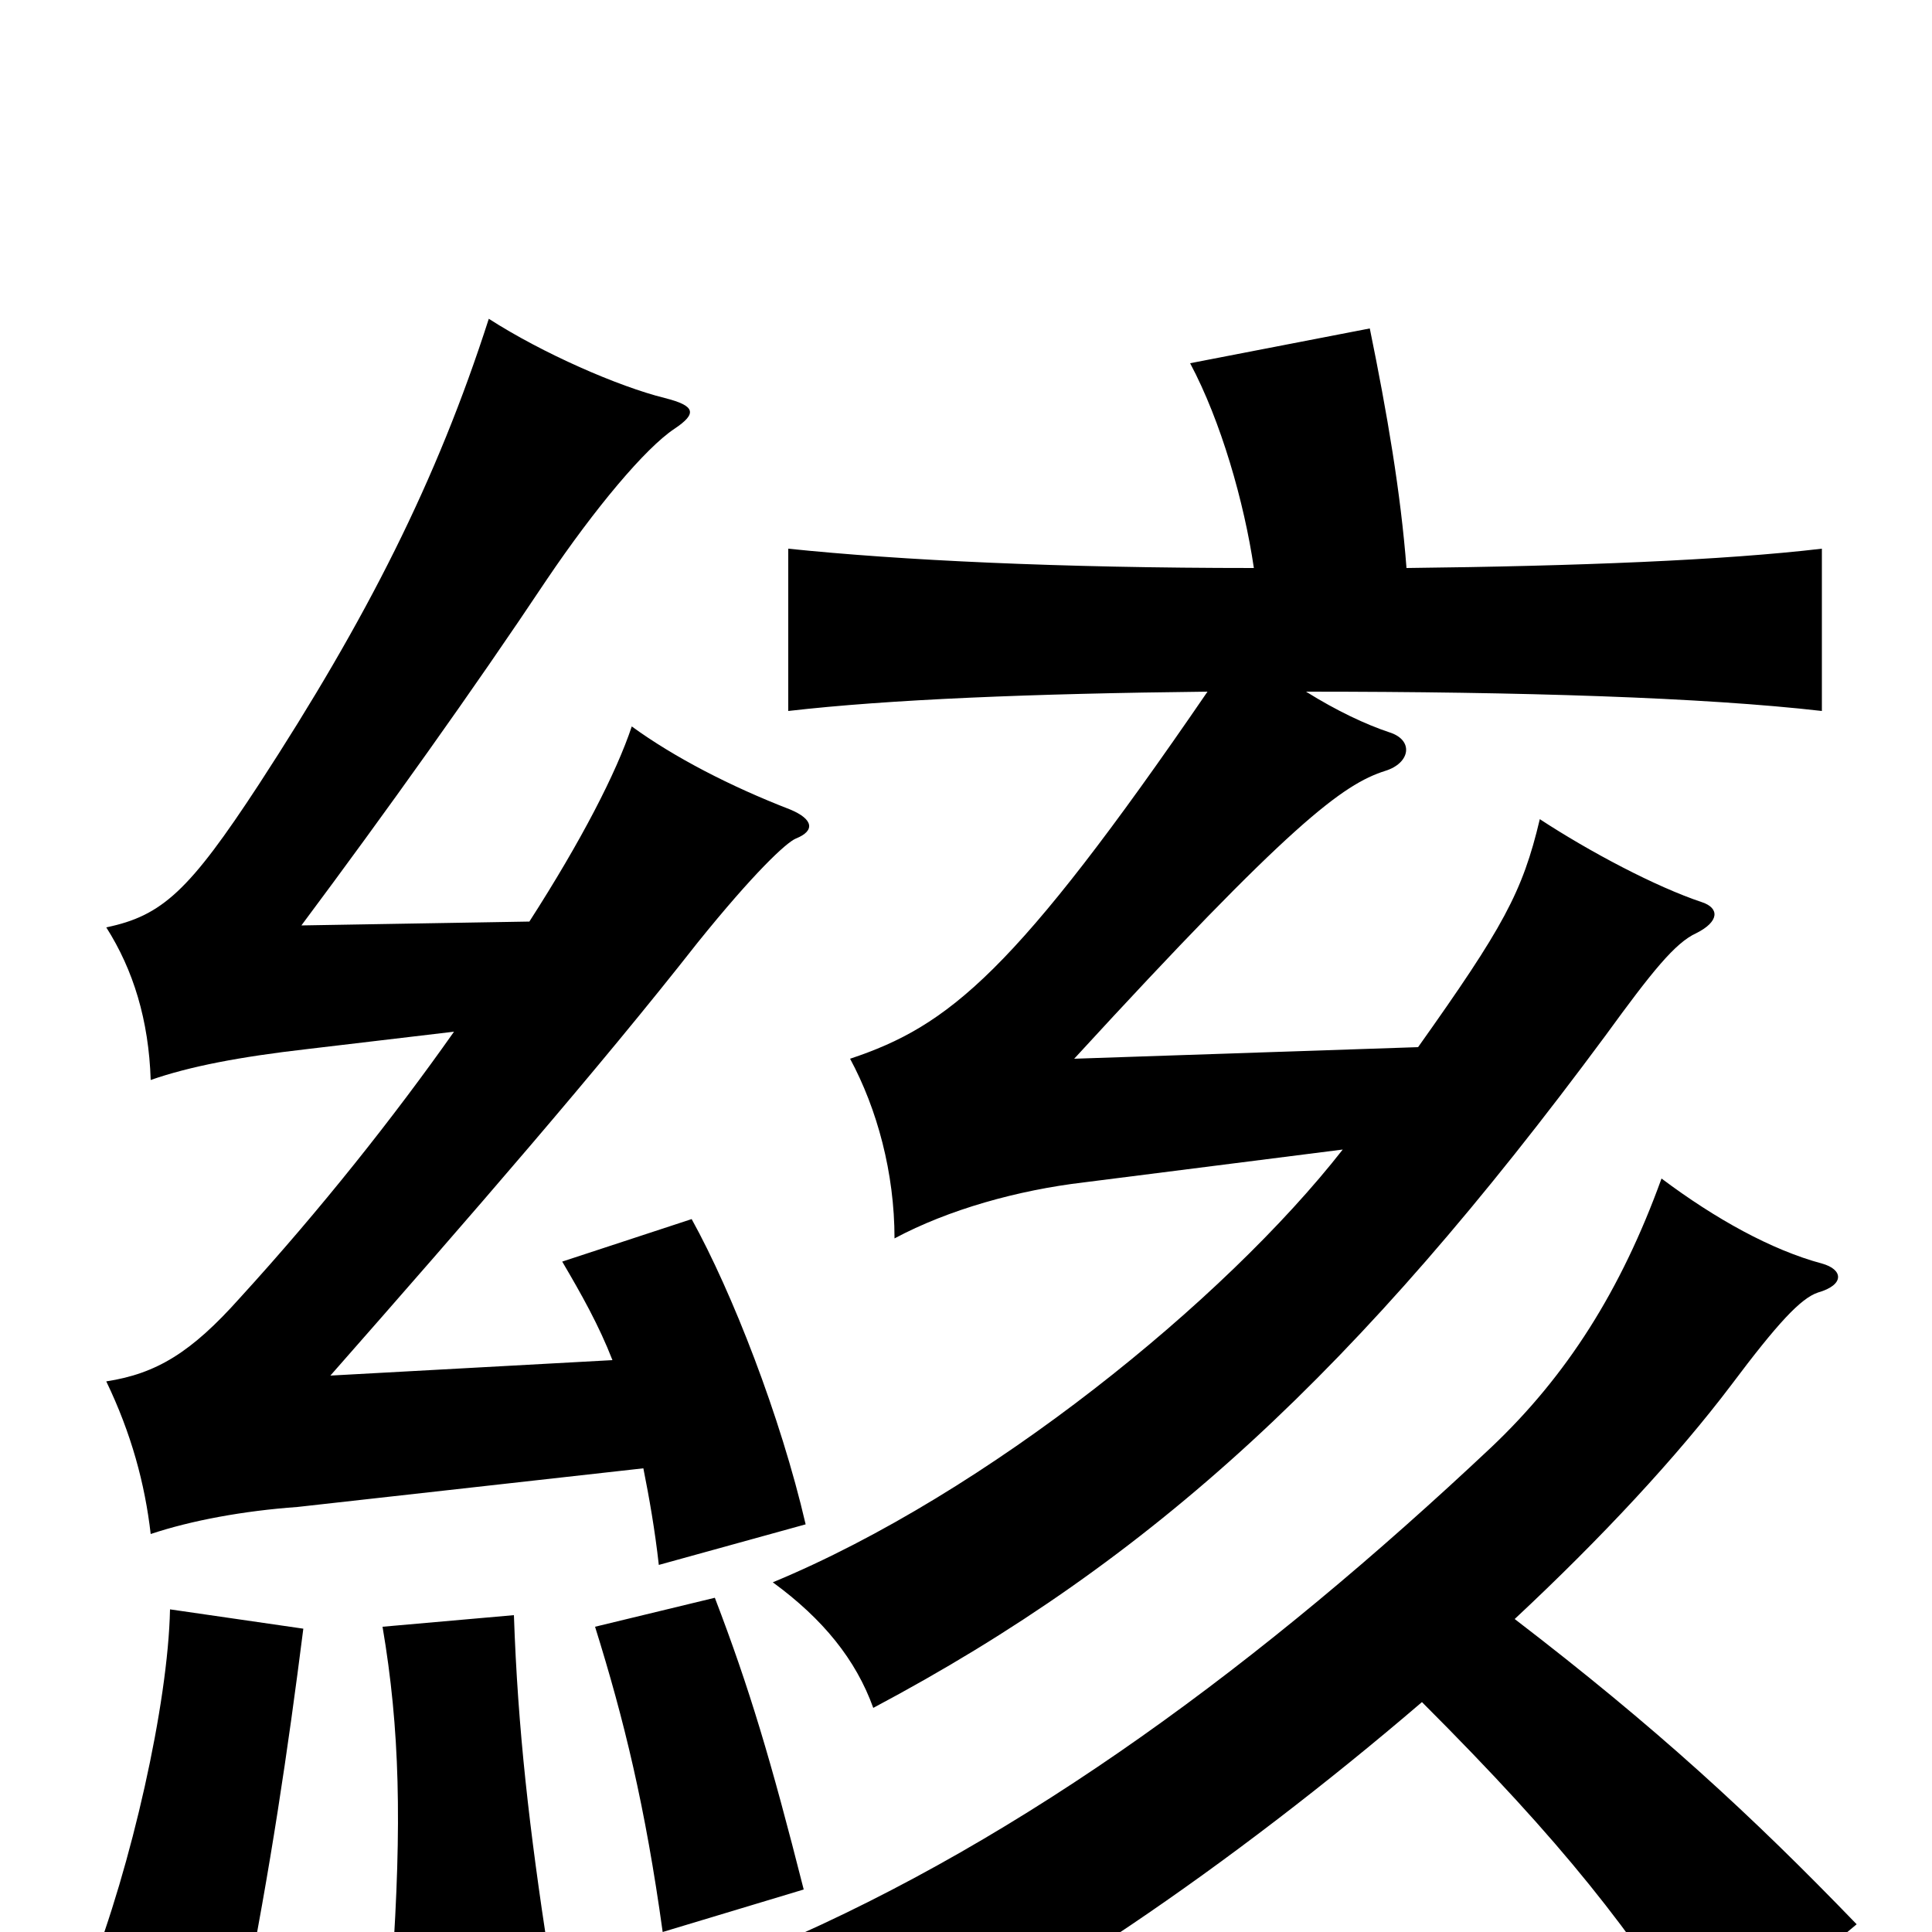 <svg xmlns="http://www.w3.org/2000/svg" viewBox="0 -1000 1000 1000">
	<path fill="#000000" d="M157 -157L88 -167C87 -118 68 -34 46 22L126 37C140 -33 149 -94 157 -157ZM284 12C274 -53 268 -105 266 -164L198 -158C207 -105 208 -56 203 18ZM416 -22C399 -89 388 -126 370 -173L308 -158C323 -110 334 -65 343 0ZM235 -466C204 -422 166 -374 124 -328C99 -300 81 -289 55 -285C68 -258 75 -232 78 -206C99 -213 126 -218 154 -220L333 -240C336 -225 339 -208 341 -190L417 -211C404 -267 379 -331 358 -369L291 -347C301 -330 310 -314 317 -296L171 -288C244 -371 310 -447 361 -512C390 -548 407 -564 412 -566C422 -570 421 -576 409 -581C378 -593 349 -608 327 -624C319 -600 301 -565 274 -523L156 -521C200 -580 245 -643 283 -700C308 -737 334 -768 349 -778C361 -786 360 -790 344 -794C320 -800 281 -817 253 -835C226 -751 190 -680 134 -594C98 -539 84 -526 55 -520C69 -498 77 -472 78 -441C98 -448 124 -453 159 -457ZM784 -162C829 -204 868 -246 896 -283C920 -315 932 -328 941 -331C955 -335 954 -343 943 -346C917 -353 888 -369 860 -390C839 -332 811 -288 772 -251C653 -139 531 -49 401 7C429 29 442 44 452 71C526 42 638 -35 736 -119C810 -45 844 -1 883 61L961 -4C906 -61 857 -106 784 -162ZM649 -706C548 -706 466 -710 408 -716V-632C460 -638 534 -641 625 -642C525 -496 491 -469 440 -452C454 -426 463 -393 463 -359C491 -374 527 -384 561 -388L695 -405C634 -327 511 -227 400 -181C426 -162 443 -141 452 -116C597 -193 703 -291 831 -464C855 -497 867 -512 878 -517C890 -523 890 -530 881 -533C857 -541 823 -559 797 -576C788 -538 778 -520 734 -458L556 -452C668 -574 695 -594 717 -601C730 -605 732 -617 719 -621C707 -625 692 -632 676 -642C788 -642 882 -639 943 -632V-716C892 -710 817 -707 728 -706C725 -745 718 -786 709 -830L616 -812C632 -782 644 -740 649 -706Z"/>
</svg>